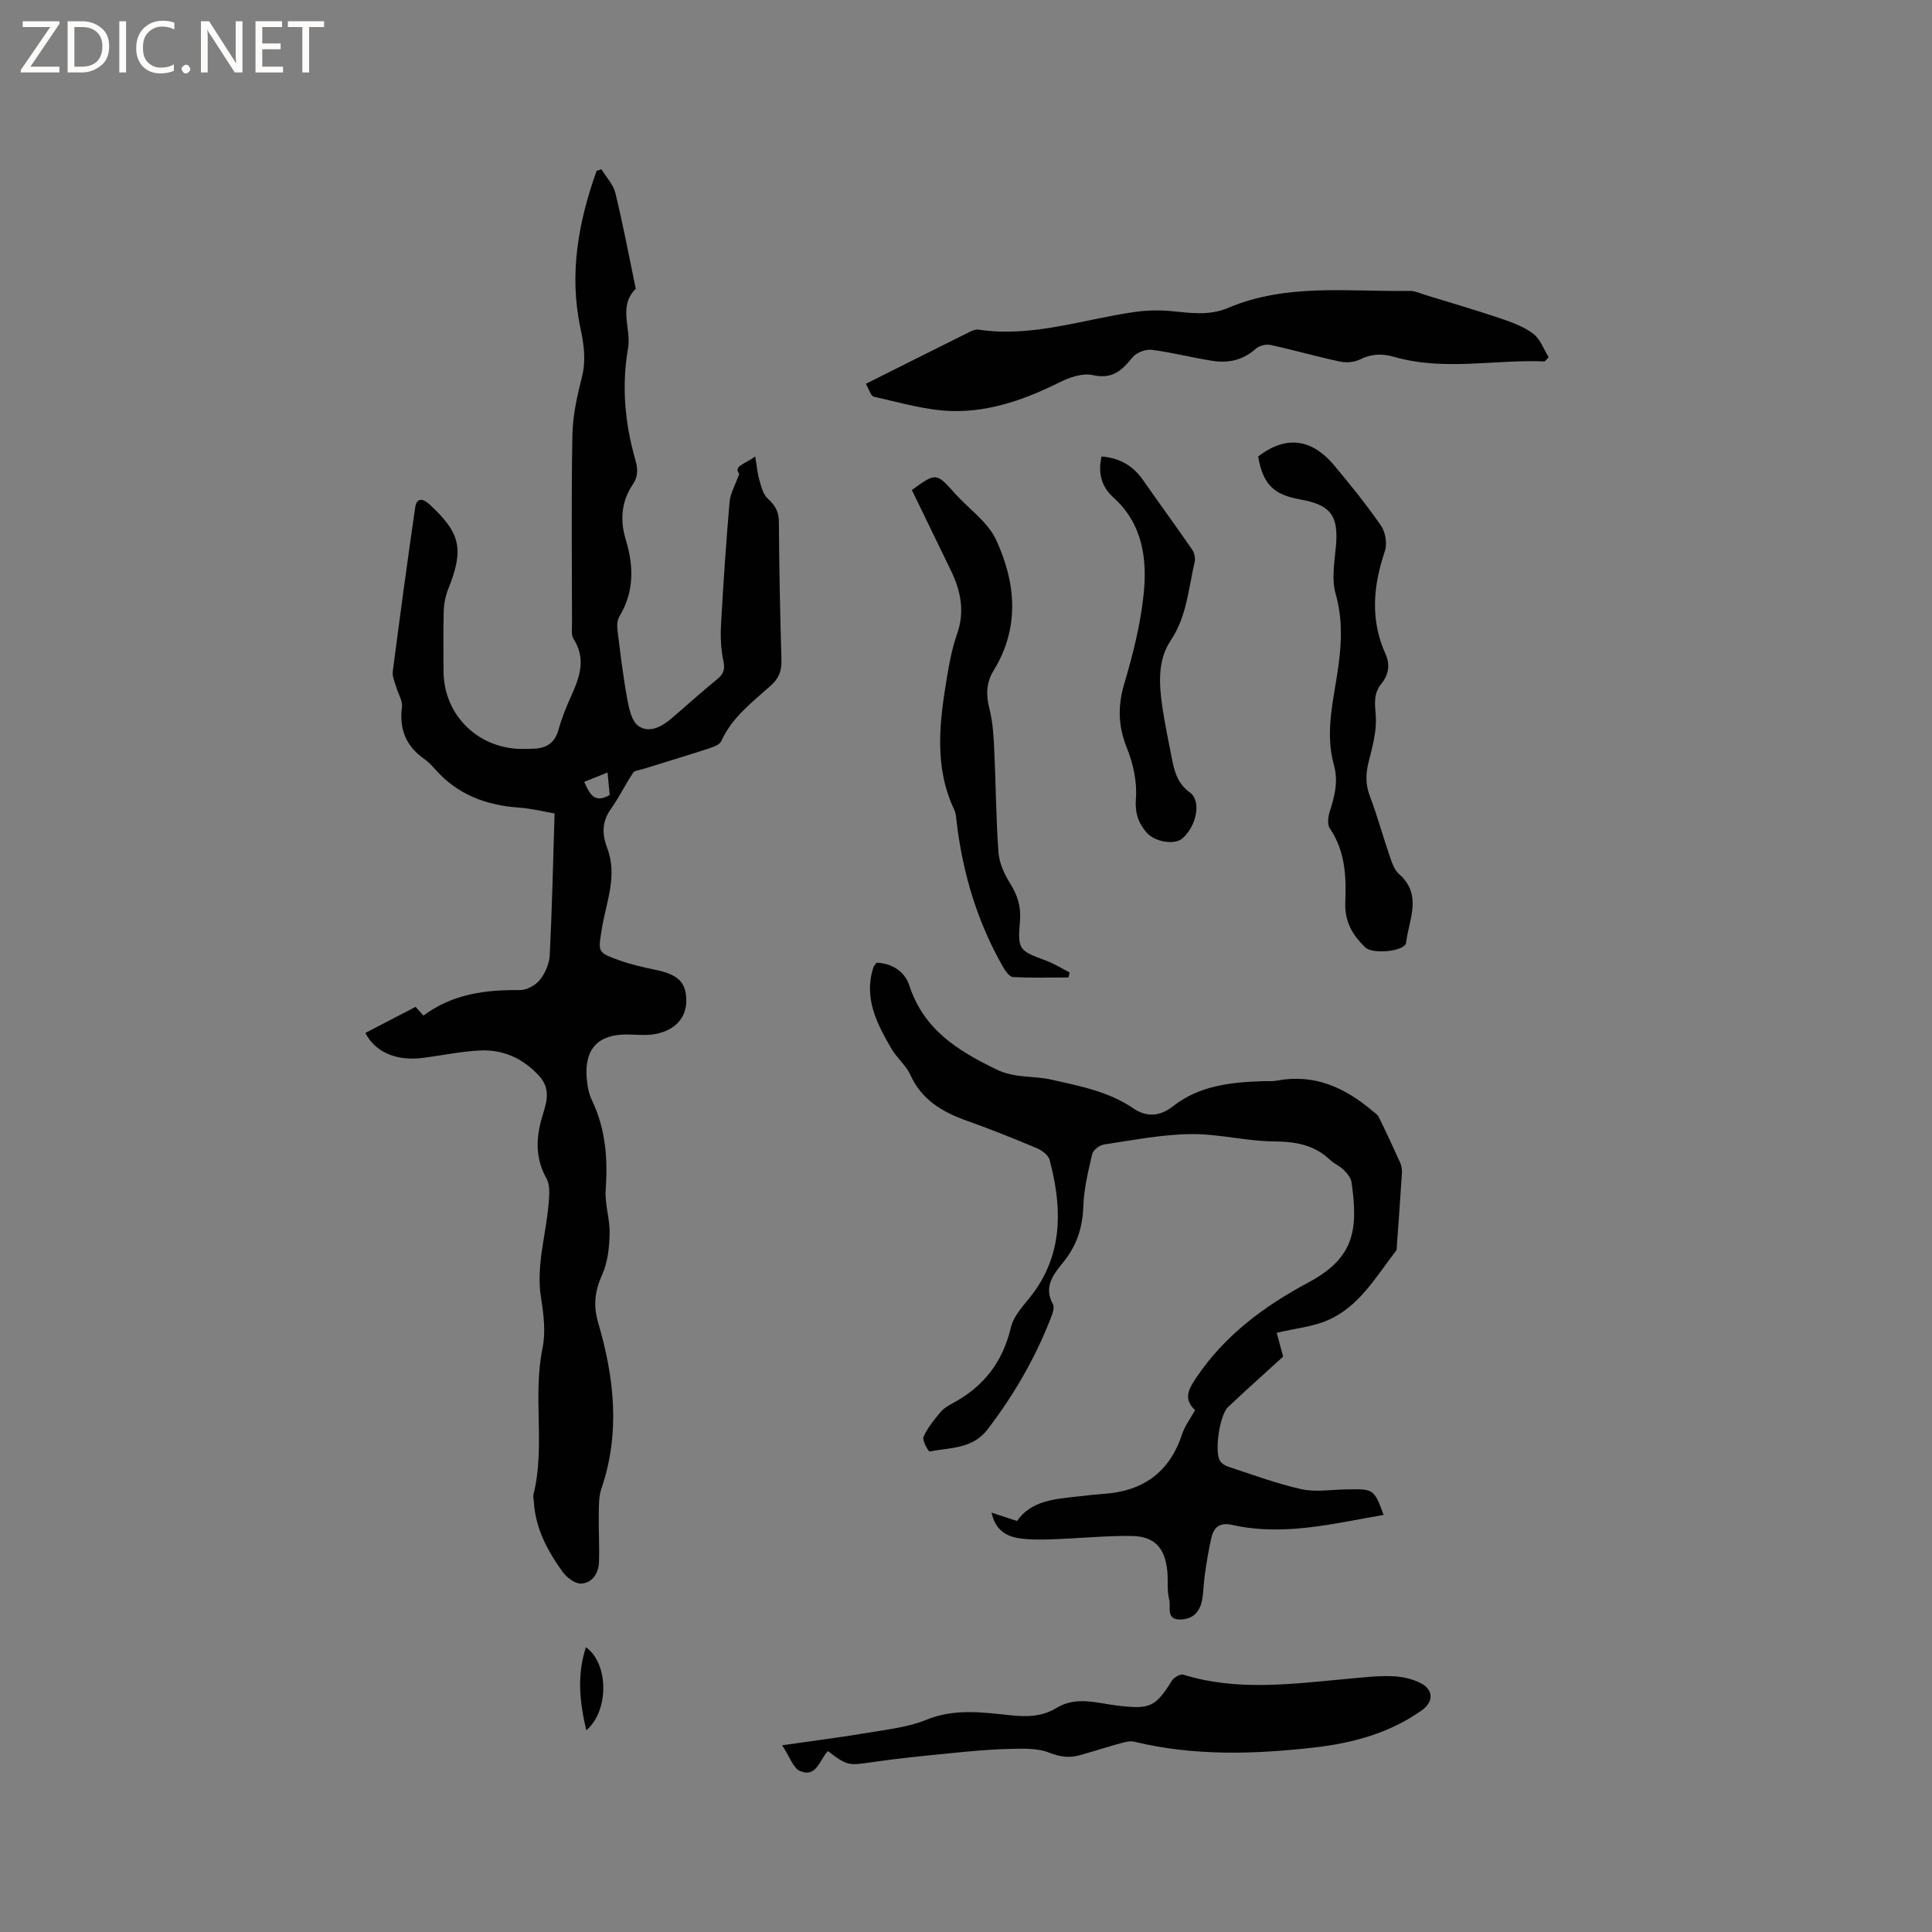 <svg enable-background="new 0 0 400 400" viewBox="0 0 400 400" xmlns="http://www.w3.org/2000/svg"><rect x="0" y="0" width="400" height="400" fill="#808080" stroke="none"/><g fill="#fcfbfa"><path d="m12.4 4.8-6.1 9h6v1.2h-8v-.5l6.1-8.9h-5.7v-1.2h7.6v.4z"/><path d="m14 15v-10.6h3c1.6 0 2.9.5 4 1.4s1.6 2.2 1.6 3.8-.5 3-1.6 3.9-2.4 1.5-4 1.5zm1.4-9.4v8.2h1.6c1.3 0 2.4-.4 3.1-1.1s1.1-1.8 1.1-3.1-.4-2.3-1.2-3-1.8-1-3.1-1z"/><path d="m26.1 4.4v10.6h-1.4v-10.6z"/><path d="m36.1 14.6c-.8.4-1.8.6-2.9.6-1.5 0-2.7-.5-3.6-1.4s-1.4-2.2-1.4-3.8c0-1.7.5-3.1 1.5-4.1s2.3-1.6 3.9-1.6c1 0 1.8.1 2.5.4v1.4c-.8-.4-1.6-.6-2.5-.6-1.2 0-2.1.4-2.9 1.2s-1.1 1.8-1.1 3.2c0 1.3.3 2.3 1 3s1.6 1.1 2.7 1.1c1 0 2-.2 2.7-.7v1.3z"/><path d="m37.6 14.3c0-.2.1-.5.3-.6s.4-.3.6-.3c.3 0 .5.1.6.3s.3.4.3.6-.1.4-.3.6-.4.3-.6.3c-.3 0-.5-.1-.6-.3s-.3-.4-.3-.6z"/><path d="m50.2 15h-1.6l-5.3-8.2c-.2-.2-.3-.5-.4-.7 0 .2.1.7.1 1.5v7.4h-1.4v-10.6h1.7l5.2 8.1c.2.4.4.6.4.7 0-.3-.1-.8-.1-1.5v-7.3h1.4z"/><path d="m58.6 15h-5.7v-10.6h5.5v1.2h-4.1v3.4h3.8v1.2h-3.8v3.6h4.3z"/><path d="m67.1 5.6h-3.1v9.4h-1.4v-9.4h-3v-1.2h7.5z"/></g><path d="m75.64 213.86c3.44-1.78 6.88-3.57 10.4-5.4.6.67 1.13 1.25 1.63 1.81 6.06-4.51 12.83-5.36 19.94-5.28 1.41.02 3.26-.99 4.16-2.11 1.11-1.38 1.96-3.37 2.05-5.13.48-9.58.68-19.17 1-29.33-1.91-.32-4.66-1.02-7.44-1.22-6.73-.48-12.59-2.67-17.17-7.8-.7-.79-1.43-1.6-2.29-2.2-3.85-2.67-5.31-6.22-4.7-10.88.16-1.26-.78-2.65-1.16-4-.31-1.09-.88-2.25-.74-3.31 1.47-11.33 3-22.65 4.64-33.95.31-2.13 1.67-1.83 2.96-.64 6.48 5.99 7.17 9.28 3.89 17.51-.57 1.43-.89 3.04-.94 4.58-.13 4.13-.04 8.27-.04 12.4 0 8.46 6.19 15.26 14.69 16.08 1.26.12 2.54.06 3.81.03 2.7-.06 4.53-1.12 5.31-3.96.66-2.44 1.65-4.81 2.69-7.12 1.74-3.86 3.01-7.62.41-11.67-.5-.78-.31-2.06-.31-3.1-.02-13.04-.16-26.09.08-39.13.07-3.97.96-7.99 1.95-11.87.9-3.53.45-6.78-.29-10.25-2.39-11.21-.42-22 3.35-32.54.33-.11.66-.23.99-.34.99 1.63 2.46 3.14 2.89 4.9 1.58 6.47 2.81 13.03 4.17 19.55.02.1.08.26.03.31-3.68 3.68-.85 8.23-1.57 12.33-1.35 7.7-.67 15.42 1.48 22.95.56 1.95.67 3.5-.54 5.29-2.34 3.46-2.61 7.41-1.43 11.3 1.68 5.53 1.8 10.8-1.28 15.92-.43.72-.54 1.79-.44 2.65.59 4.8 1.15 9.6 2.02 14.35.37 2.04.92 4.73 2.36 5.73 2.24 1.55 4.85.13 6.89-1.63 3.13-2.7 6.21-5.46 9.41-8.08 1.31-1.07 1.64-2.03 1.27-3.78-.52-2.43-.63-5.02-.49-7.51.47-8.47 1.04-16.93 1.77-25.38.15-1.76 1.15-3.44 2.01-5.85-1.28-1.56 1.08-1.97 3.3-3.58.34 2.01.45 3.47.85 4.84.4 1.36.77 3 1.73 3.87 1.53 1.38 2.31 2.68 2.32 4.83.05 9.54.26 19.08.53 28.62.06 2.18-.5 3.74-2.17 5.24-3.83 3.45-8.06 6.57-10.28 11.52-.34.76-1.65 1.23-2.6 1.54-4.53 1.47-9.09 2.84-13.64 4.26-.7.22-1.71.28-2.03.77-1.62 2.45-2.92 5.13-4.62 7.53-1.87 2.64-1.81 5.22-.72 8.09 2.19 5.76-.28 11.29-1.16 16.87-.73 4.63-.9 4.7 3.61 6.32 2.38.85 4.87 1.44 7.35 1.94 4.8.97 6.51 2.55 6.56 6.31.05 3.56-2.22 6.23-6.38 7.02-1.83.35-3.79.14-5.68.1-6.11-.11-9.05 2.9-8.56 9.01.13 1.56.41 3.21 1.08 4.6 2.84 5.92 3.31 12.1 2.85 18.55-.21 2.98.89 6.04.82 9.05-.07 2.85-.38 5.91-1.53 8.46-1.52 3.39-1.91 6.35-.84 10.03 3.33 11.33 4.61 22.8.66 34.34-.56 1.64-.51 3.54-.54 5.32-.05 3.28.16 6.57.04 9.85-.08 2.33-1.35 4.35-3.69 4.47-1.25.07-2.98-1.25-3.83-2.42-3.12-4.32-5.63-8.98-5.96-14.49-.03-.53-.19-1.09-.07-1.58 2.46-9.95-.2-20.2 1.86-30.21.68-3.32.25-7-.3-10.41-1.08-6.69 1.03-13.02 1.56-19.52.14-1.73.36-3.8-.41-5.19-2.16-3.88-2.26-7.66-1.19-11.85.79-3.1 2.56-6.33-.44-9.53-3.36-3.59-7.4-5.4-12.15-5.17-4 .19-7.97 1.05-11.96 1.55-5.4.66-9.75-1.2-11.79-5.18zm50.15-53.93c-1.91.77-3.31 1.33-4.84 1.95 1.13 2.44 2.05 4.57 5.28 2.72-.13-1.36-.26-2.77-.44-4.67z" fill="#010102"/><path d="m264.33 275.94c.46 1.71.89 3.29 1.33 4.93-3.61 3.29-7.55 6.81-11.4 10.44-1.73 1.62-2.84 9.06-1.71 11.08.32.57 1.06 1.05 1.7 1.26 5.03 1.64 10.01 3.51 15.15 4.66 2.9.65 6.07.12 9.12.06 5.93-.13 5.93-.15 7.95 5.28-10.4 1.77-20.71 4.46-31.33 2.07-2.63-.59-3.83.48-4.35 2.71-.57 2.46-.96 4.97-1.33 7.47-.26 1.78-.26 3.6-.58 5.36-.45 2.47-1.95 4.03-4.56 4.04-2.99.01-1.86-2.65-2.24-4.09-.51-1.9-.2-4.01-.41-6.01-.52-4.85-2.69-7.16-7.54-7.2-5.39-.05-10.78.51-16.17.69-2.32.08-4.68.14-6.95-.21-2.68-.41-4.95-1.71-5.72-5.31 1.7.56 3.39 1.12 5.27 1.74 3.06-4.41 8.17-4.56 13.11-5.14 1.58-.19 3.15-.36 4.74-.47 8.14-.53 13.7-4.39 16.31-12.32.58-1.77 1.78-3.34 2.71-5.04-2.53-2.33-1.28-4.42.2-6.64 5.88-8.81 14.16-14.92 23.26-19.78 9.47-5.05 10.36-10.84 8.93-20.74-.13-.92-.91-1.85-1.61-2.55-.81-.81-1.97-1.27-2.81-2.07-3.28-3.12-7.13-3.81-11.59-3.84-5.78-.04-11.56-1.6-17.32-1.52-5.99.08-11.98 1.27-17.94 2.16-.91.14-2.22 1.15-2.42 1.97-.84 3.58-1.72 7.23-1.84 10.87-.15 4.34-1.35 8.03-4.06 11.41-2.02 2.52-4.27 5.08-2.23 8.83.42.77-.21 2.27-.63 3.32-3.21 8.13-7.56 15.58-12.87 22.54-3.17 4.16-7.78 3.76-12.01 4.62-.25.05-1.6-2.29-1.29-3.02.81-1.86 2.18-3.52 3.5-5.11.65-.79 1.63-1.37 2.55-1.87 6.39-3.43 10.34-8.48 12.05-15.7.68-2.87 3.39-5.25 5.17-7.86 5.73-8.43 5.28-17.55 2.84-26.82-.26-.99-1.6-1.98-2.67-2.43-4.77-2.01-9.59-3.93-14.47-5.67-5.05-1.81-9.34-4.3-11.69-9.5-.89-1.97-2.78-3.47-3.89-5.37-3.03-5.22-5.84-10.55-3.75-16.92.09-.29.35-.52.65-.94 3.23.14 5.84 1.84 6.78 4.73 2.97 9.12 9.98 13.47 18.03 17.38 3.85 1.87 7.68 1.26 11.46 2.12 5.9 1.34 11.76 2.44 16.91 5.95 2.64 1.8 5.43 1.73 8.2-.46 5.44-4.28 12-4.97 18.64-5.19.95-.03 1.93.06 2.86-.11 7.71-1.46 14.04 1.41 19.75 6.25.48.4 1.08.77 1.34 1.29 1.52 3.09 2.97 6.2 4.38 9.34.29.65.47 1.43.42 2.13-.32 5.18-.71 10.36-1.08 15.54-.02.21.01.48-.1.62-4.16 5.36-7.6 11.55-14.13 14.42-3.11 1.37-6.7 1.69-10.62 2.62z" fill="#010102"/><path d="m319.82 74.83c-10.39-.44-20.85 2.04-31.19-.95-2.43-.7-4.68-.65-7.03.53-1.19.59-2.86.73-4.18.45-4.81-1.03-9.55-2.39-14.36-3.44-.95-.21-2.37.15-3.08.8-2.6 2.33-5.62 3-8.86 2.5-4.23-.64-8.4-1.76-12.64-2.29-1.28-.16-3.19.56-3.99 1.54-2.2 2.72-4.19 4.61-8.24 3.69-2.11-.48-4.85.48-6.95 1.53-6.92 3.45-14.18 6.03-21.86 5.92-5.51-.08-11.02-1.76-16.48-2.96-.71-.16-1.11-1.72-1.69-2.69 7.44-3.72 14.46-7.25 21.5-10.75.55-.27 1.23-.56 1.79-.47 11.1 1.69 21.57-2.11 32.3-3.64 2.57-.37 5.26-.43 7.84-.17 3.91.39 7.74.94 11.53-.67 12.15-5.16 24.99-3.33 37.62-3.53 1.11-.02 2.25.53 3.35.87 5.15 1.58 10.32 3.09 15.42 4.81 2.38.81 4.87 1.71 6.83 3.19 1.45 1.1 2.15 3.2 3.18 4.86-.27.3-.54.58-.81.87z" fill="#010102"/><path d="m171.42 362.55c-1.74 1.7-2.3 5.56-5.77 4.13-1.43-.59-2.12-2.94-3.72-5.34 6.65-.96 12.26-1.66 17.83-2.6 4.05-.69 8.27-1.14 12.01-2.67 5.85-2.4 11.66-1.54 17.49-.94 3.38.35 6.5.3 9.47-1.52 4.13-2.52 8.5-.96 12.72-.47 6.59.76 7.74.34 11.19-5.19.42-.67 1.73-1.42 2.34-1.23 11.4 3.53 22.9 1.86 34.39.83 2.95-.27 5.93-.63 8.88-.51 2.04.08 4.24.55 6.01 1.5 2.56 1.38 2.53 3.85.13 5.55-6.66 4.73-14.31 6.8-22.28 7.71-12.48 1.42-24.94 1.79-37.29-1.2-.84-.2-1.86.06-2.74.3-2.86.79-5.68 1.7-8.53 2.5-2.17.61-4.09.35-6.35-.54-2.58-1.01-5.73-.82-8.62-.75-4.09.1-8.18.51-12.25.92-5.2.52-10.41 1.02-15.58 1.78-5.09.74-5.3.82-9.33-2.26z" fill="#010102"/><path d="m260.49 94.51c6.29-4.85 11.59-3.13 15.73 1.83 3.39 4.06 6.73 8.18 9.72 12.53.92 1.33 1.29 3.72.78 5.24-2.41 7.17-3.08 14.19.14 21.29.99 2.19.65 4.31-.9 6.21-1.59 1.96-1.32 4.06-1.13 6.51.24 3.13-.65 6.42-1.45 9.54-.62 2.45-.71 4.63.2 7.06 1.57 4.15 2.74 8.45 4.18 12.65.44 1.28.94 2.75 1.89 3.59 4.92 4.32 2.04 9.41 1.47 14.19-.22 1.83-6.88 2.49-8.43 1.01-2.68-2.56-4.33-5.36-4.16-9.39.21-5.25 0-10.57-3.2-15.24-.56-.82-.37-2.47-.01-3.56 1.03-3.16 1.79-6.25.85-9.59-1.93-6.9.01-13.68.93-20.45.69-5.09.86-9.94-.58-15.01-.85-3-.24-6.5.06-9.74.6-6.38-1.03-8.66-7.41-9.78-5.55-.99-7.71-3.2-8.68-8.89z" fill="#010102"/><path d="m188.79 101.45c5.04-3.64 5.02-3.63 8.97.77 2.87 3.19 6.78 5.87 8.49 9.58 4.07 8.85 4.94 18.11-.53 27.02-1.52 2.48-1.62 5.05-.87 7.93.73 2.82.87 5.82 1.01 8.76.33 6.98.35 13.98.86 20.94.16 2.19 1.19 4.49 2.38 6.39 1.54 2.45 2.32 4.84 2.08 7.76-.5 6.06-.27 6.19 5.35 8.27 1.71.63 3.29 1.63 4.93 2.47-.08.35-.16.69-.24 1.04-3.84 0-7.68.11-11.51-.1-.74-.04-1.58-1.28-2.07-2.13-5.27-9.24-8.27-19.21-9.55-29.74-.11-.94-.14-1.96-.53-2.78-4.22-8.93-3.04-18.15-1.51-27.37.5-3.02 1.08-6.08 2.09-8.96 1.64-4.67.8-8.94-1.26-13.17-2.69-5.53-5.36-11.05-8.09-16.68z" fill="#010102"/><path d="m228.07 94.51c3.69.29 6.48 1.87 8.56 4.85 3.37 4.83 6.85 9.58 10.19 14.43.47.68.71 1.8.52 2.59-1.3 5.49-1.6 11.2-4.95 16.21-2.76 4.12-2.43 9.11-1.72 13.89.52 3.45 1.22 6.87 1.9 10.29.55 2.78 1.1 5.36 3.78 7.3 2.47 1.79 1.36 7.02-1.58 9.54-1.61 1.38-5.71.7-7.37-1.23-1.79-2.07-2.45-4.17-2.22-7.17.26-3.42-.59-7.17-1.89-10.41-1.8-4.49-1.9-8.59-.53-13.22 1.8-6.06 3.37-12.29 4.02-18.55.76-7.35-.21-14.59-6.28-20.05-2.49-2.23-3.21-5.12-2.43-8.47z" fill="#010102"/><path d="m121.39 358.24c-1.43-6.01-1.94-11.52-.08-17.2 4.71 3.31 4.85 13.15.08 17.2z" fill="#010102"/></svg>